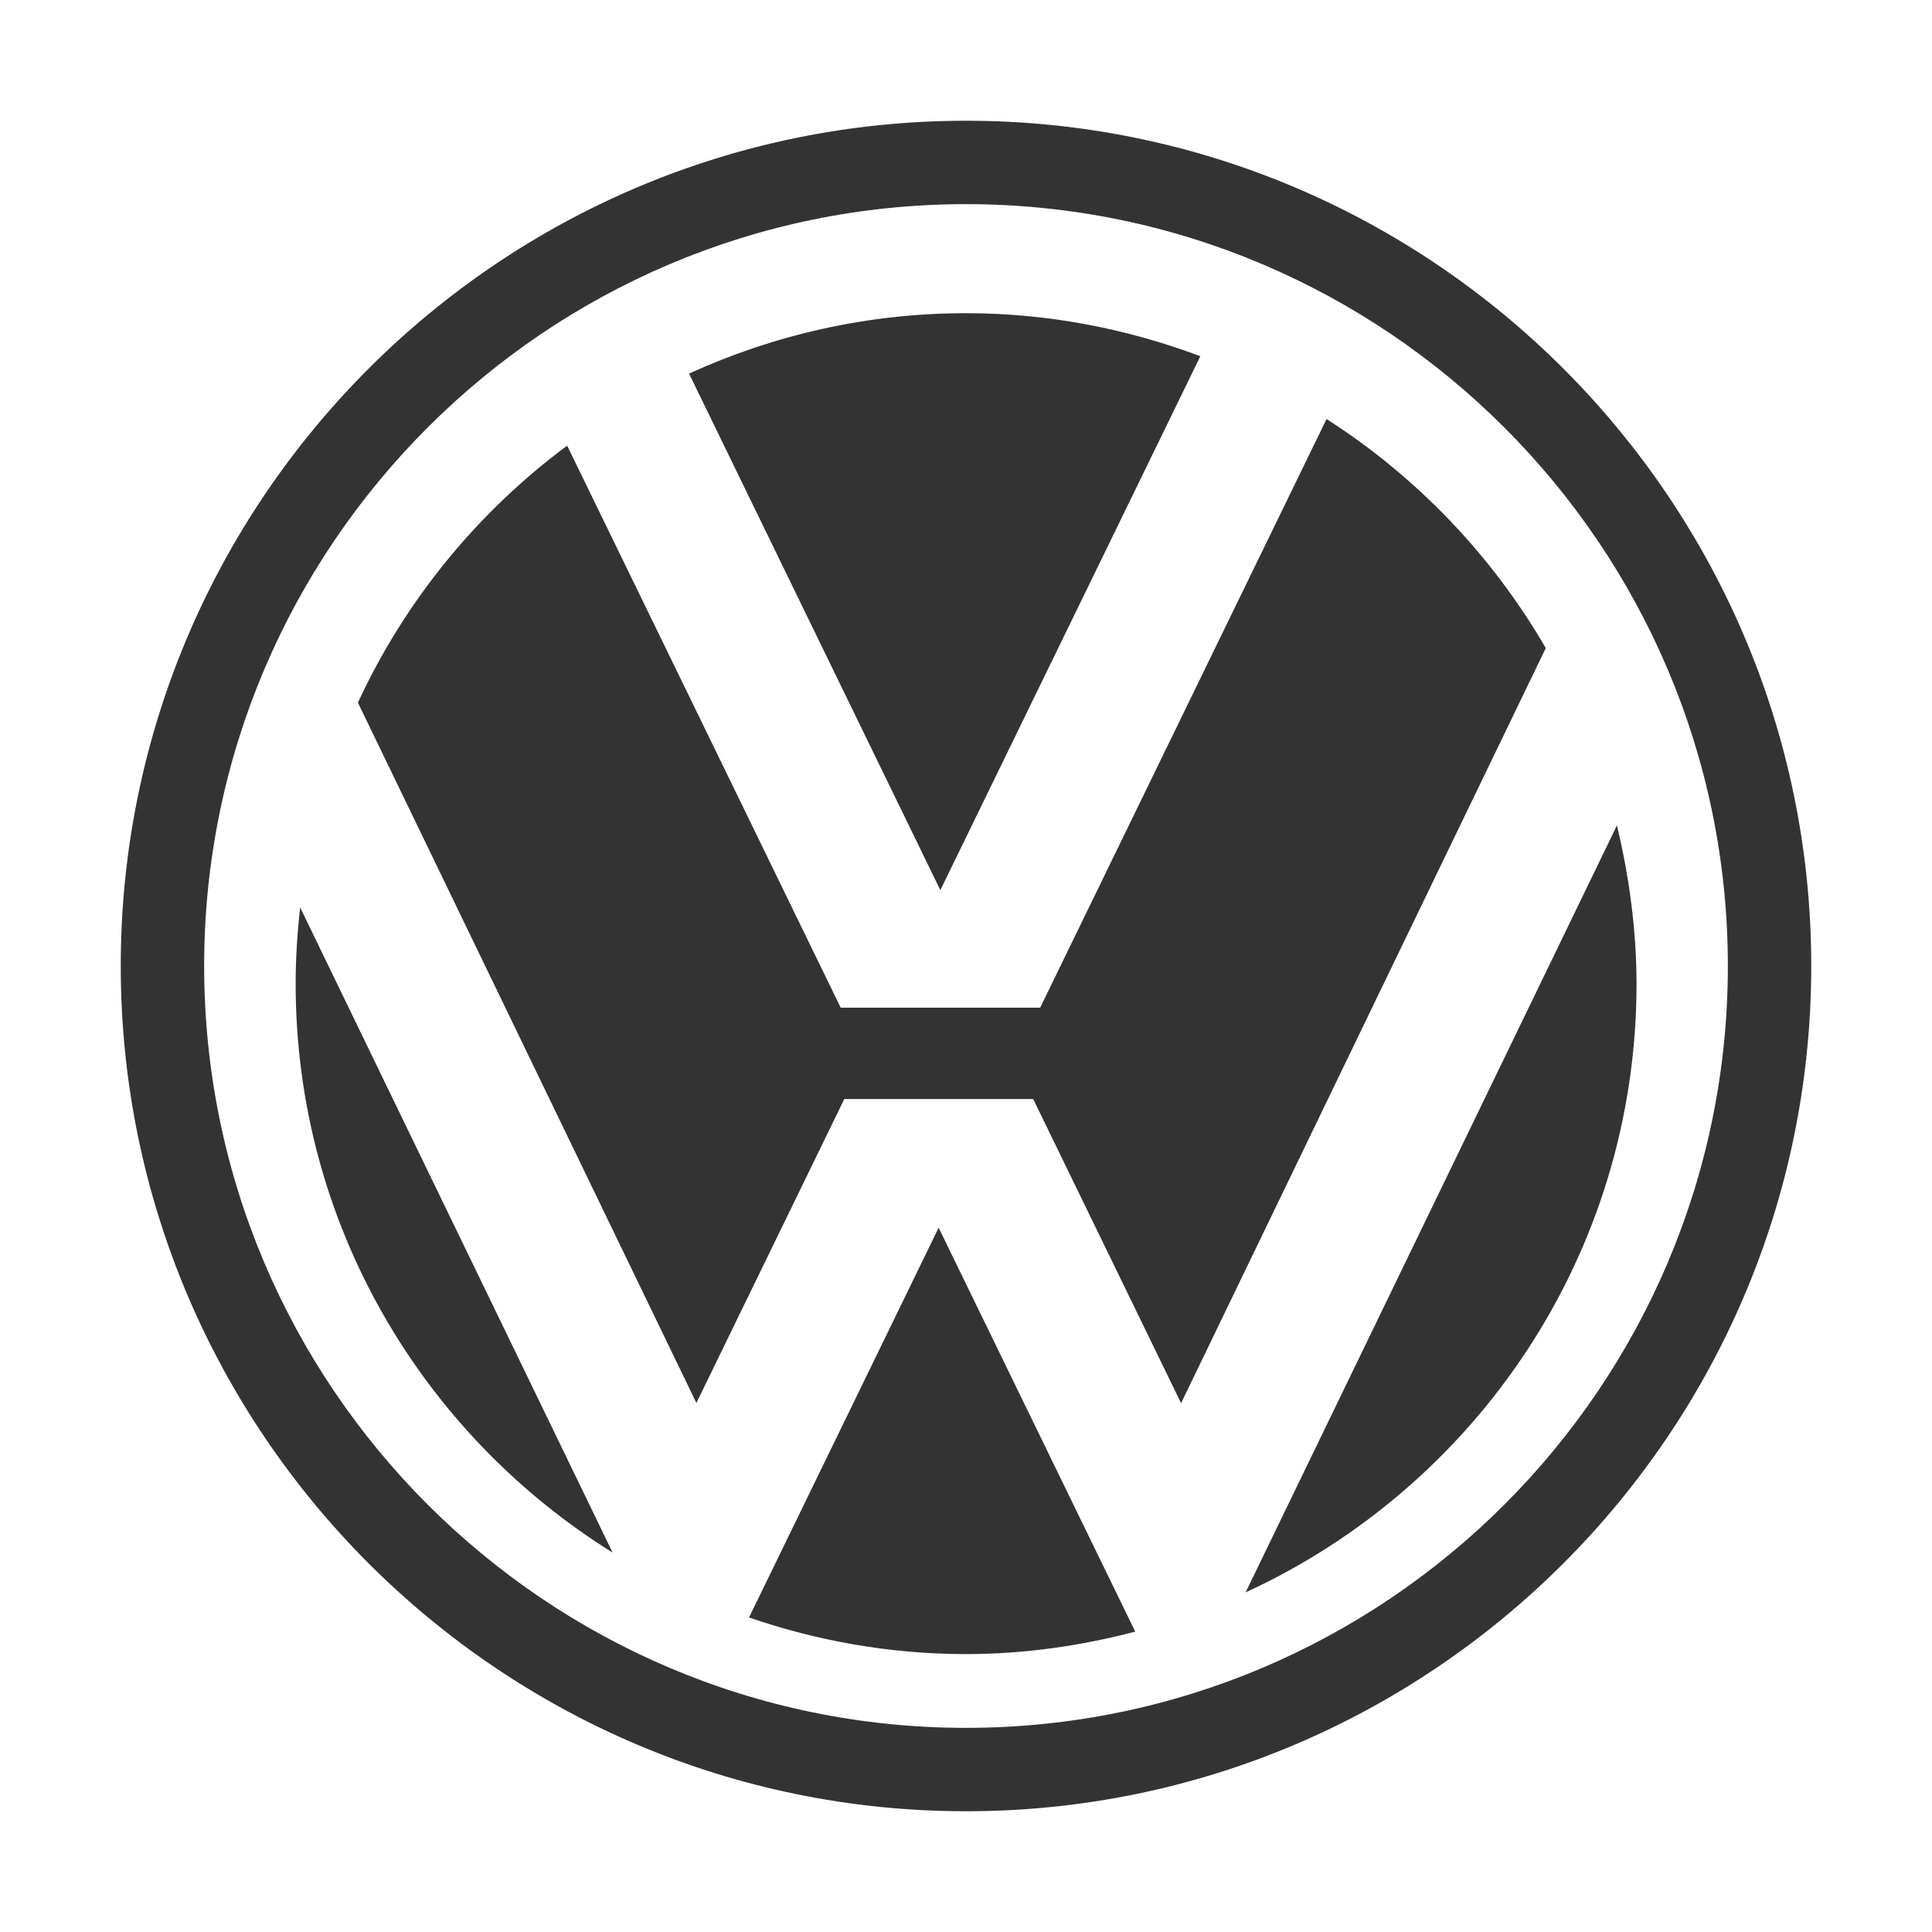 <?xml version="1.0" standalone="no"?><!DOCTYPE svg PUBLIC "-//W3C//DTD SVG 1.1//EN" "http://www.w3.org/Graphics/SVG/1.1/DTD/svg11.dtd"><svg t="1760345463189" class="icon" viewBox="0 0 1024 1024" version="1.1" xmlns="http://www.w3.org/2000/svg" p-id="6303" xmlns:xlink="http://www.w3.org/1999/xlink" width="200" height="200"><path d="M156.7 521.4c0 127.4 67.3 238.8 168 301.5L159.1 481c-1.5 13.3-2.4 26.7-2.4 40.4zM397 857.3c36.1 12.4 74.7 19.4 115 19.4 31.1 0 61-4.4 89.7-11.9L497.5 650.7 397 857.3z m239.2-668.5C597.5 174.3 555.8 166 512 166c-52.4 0-102 11.6-146.8 32l133.2 273.8 137.8-283z m66.9 33.3l-151.8 312H445.6l-145-297.9c-47.5 35.3-85.8 82-110.9 136.2l179.4 371.2 78.4-161.1h100.1L626 743.7l193.3-400.2c-28.5-49.1-68.4-90.8-116.2-121.4zM857 437.5L660.2 844c122.2-56.2 207.2-179.4 207.2-322.7-0.1-28.9-3.9-56.8-10.4-83.8zM512 64C265 64 64 265 64 512s201 448 448 448 448-201 448-448S759 64 512 64z m0 851.8c-222.7 0-403.8-181.2-403.8-403.8 0-222.6 181.2-403.8 403.8-403.8 222.6 0 403.8 181.2 403.8 403.8 0 222.7-181.1 403.8-403.8 403.8z" fill="#333333" p-id="6304"></path></svg>